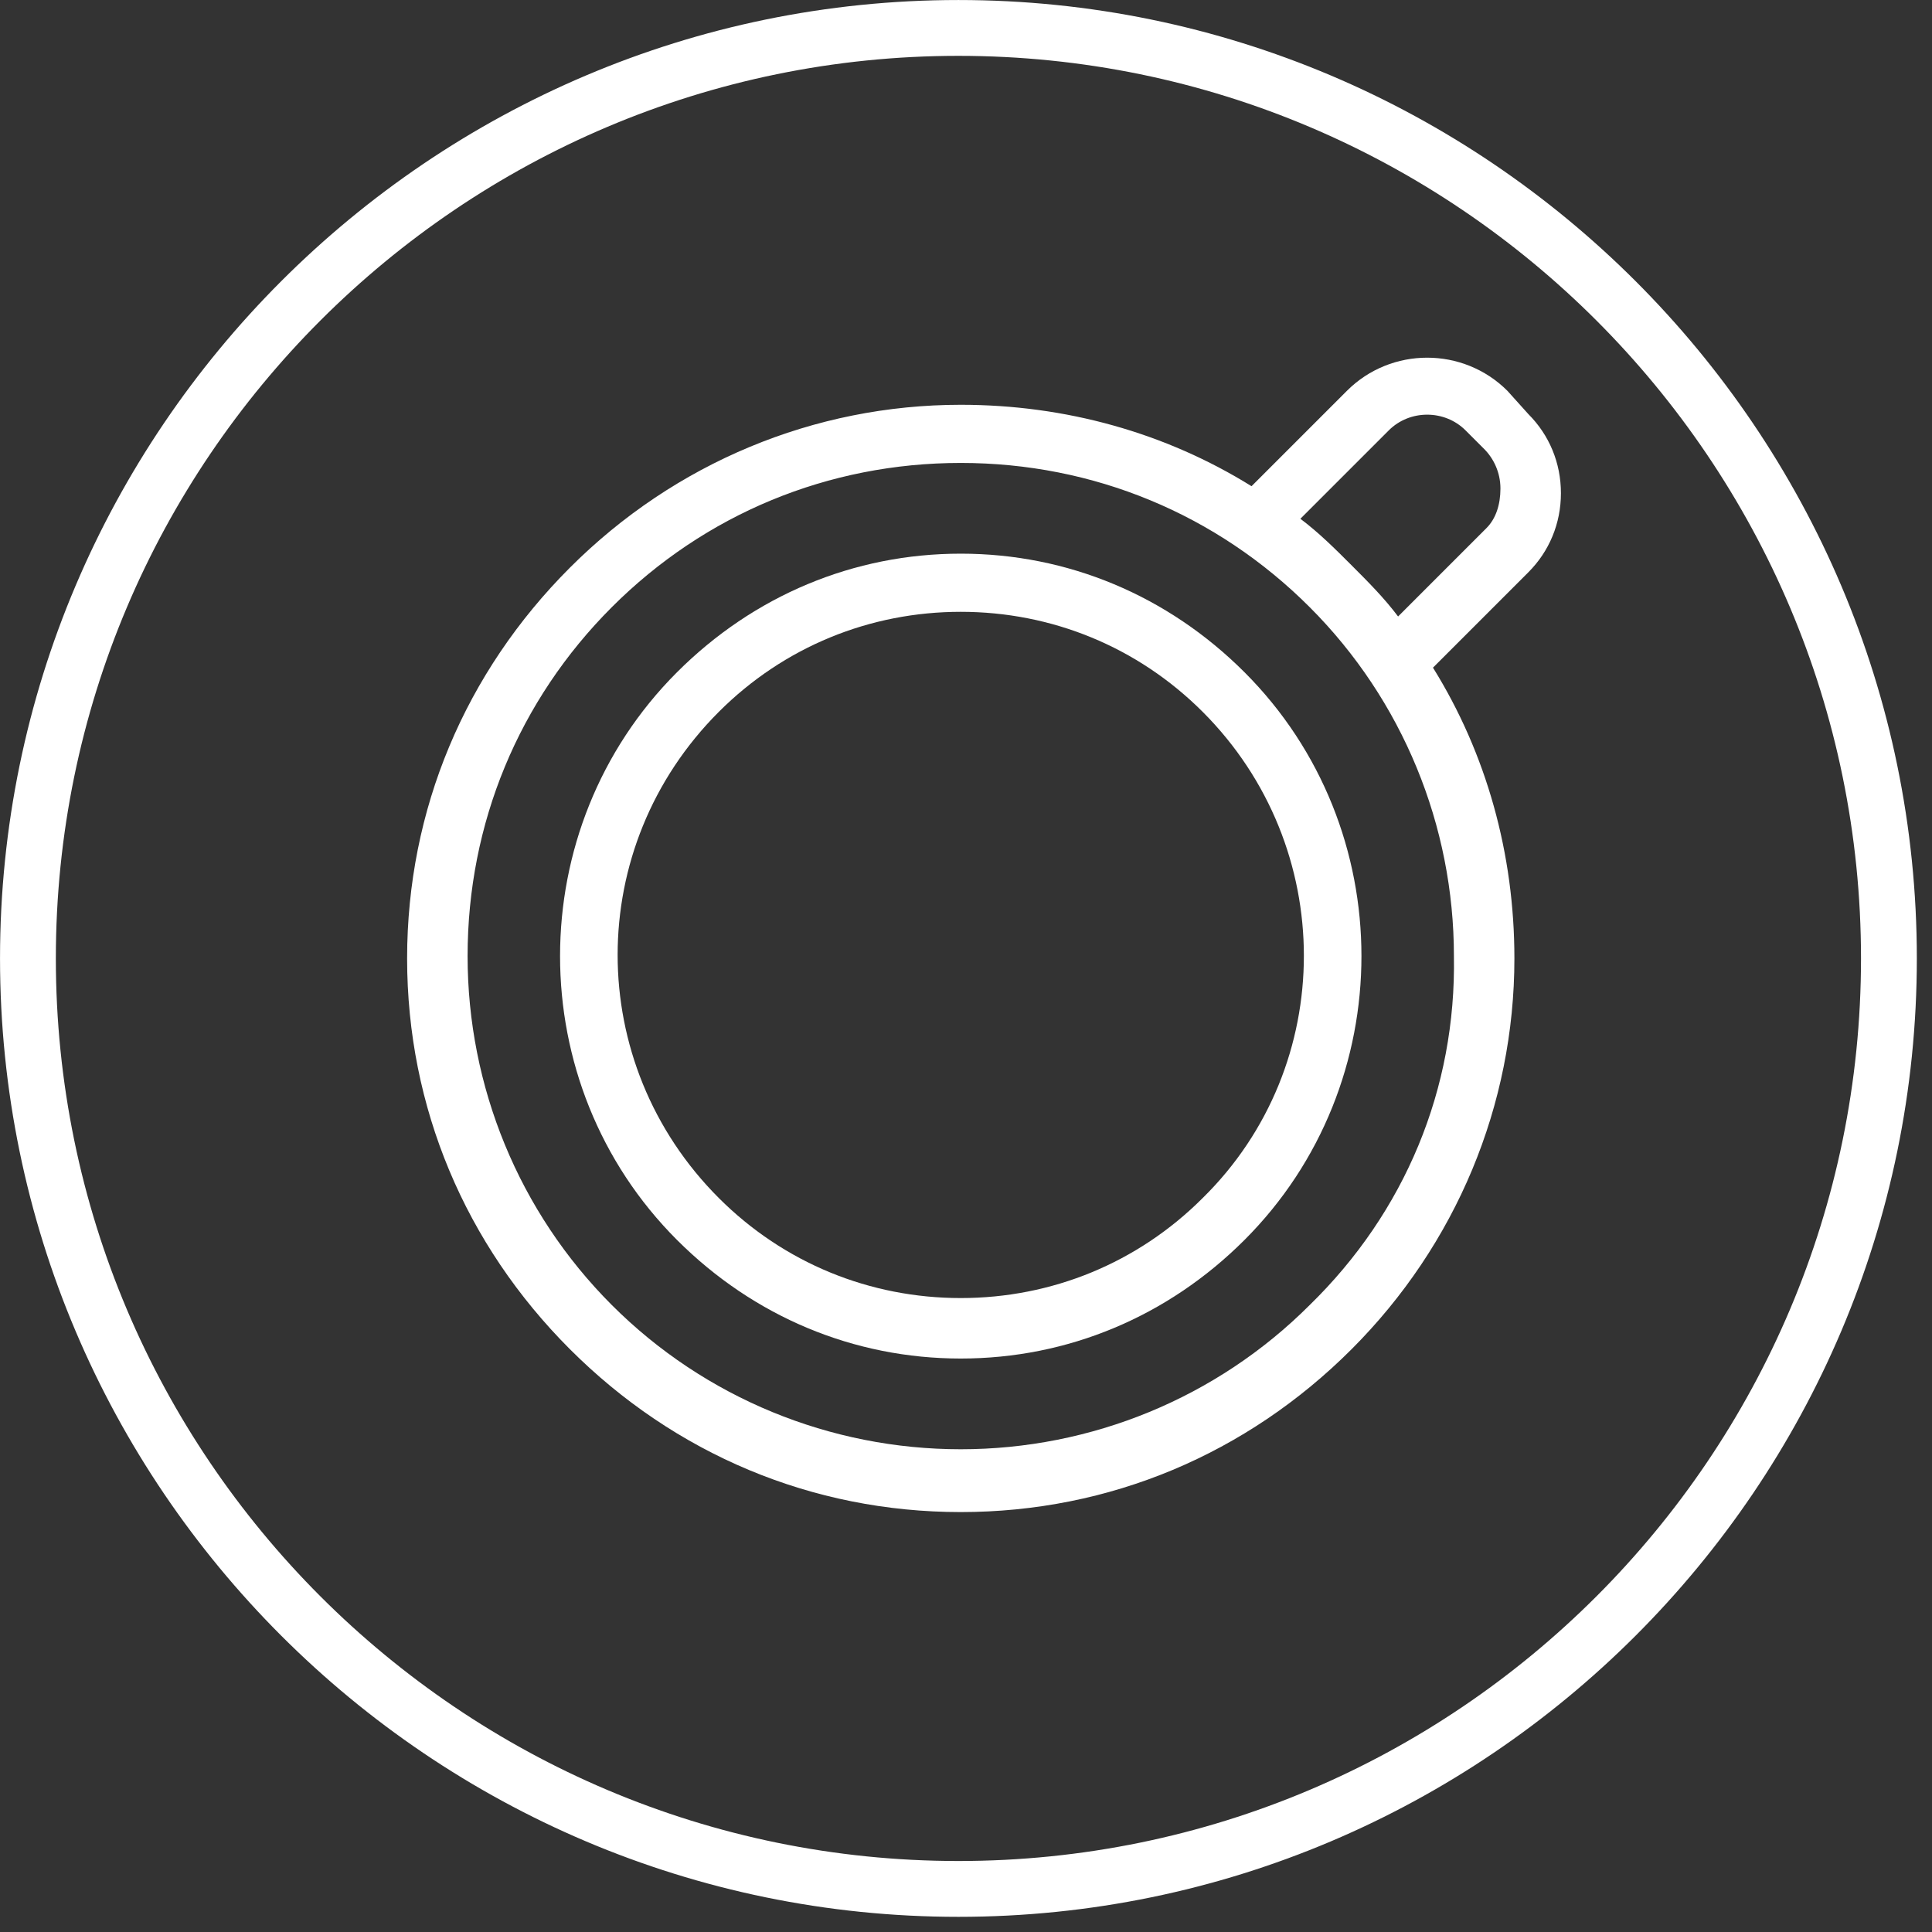 <svg xmlns="http://www.w3.org/2000/svg" width="74" height="74"><rect width="100%" height="100%" fill="#333333" stroke="none"/><g transform="matrix(0.891,0,0,0.891,-7.84,-7.84)" fill="#FFFFFF"><g xmlns="http://www.w3.org/2000/svg"><path d="M50,8.8C27.3,8.8,8.8,27.3,8.8,50S27.3,91.2,50,91.2S91.2,72.7,91.2,50S72.7,8.8,50,8.8z M50,88.8   c-21.4,0-38.8-17.4-38.8-38.8S28.6,11.2,50,11.2S88.8,28.6,88.8,50S71.4,88.8,50,88.8z"/><path d="M50.1,32.6c-4.6,0-8.9,1.8-12.2,5.1c-6.7,6.7-6.7,17.7,0,24.4c3.3,3.3,7.6,5.1,12.2,5.1s8.9-1.8,12.2-5.1   c6.7-6.7,6.7-17.7,0-24.4C59,34.4,54.7,32.6,50.1,32.6z M60.5,60.3c-2.8,2.8-6.5,4.3-10.4,4.3s-7.6-1.5-10.4-4.3   c-5.8-5.8-5.8-15.1,0-20.9c2.8-2.8,6.5-4.3,10.4-4.3s7.6,1.5,10.4,4.3C66.3,45.2,66.3,54.6,60.5,60.3z"/><path d="M73.6,25.6c-1.9-1.9-5-1.9-6.9,0l-4.1,4.1c-3.7-2.3-8-3.5-12.5-3.5c-6.3,0-12.3,2.5-16.8,7s-7,10.4-7,16.8s2.5,12.3,7,16.8   s10.4,7,16.8,7s12.3-2.5,16.8-7s7-10.5,7-16.8c0-4.5-1.2-8.8-3.5-12.5l4.1-4.1c0.9-0.9,1.4-2.1,1.4-3.4s-0.5-2.5-1.4-3.4L73.6,25.6   z M65.1,64.9c-4,4-9.4,6.2-15,6.2s-11-2.2-15-6.2s-6.2-9.4-6.2-15c0-5.7,2.2-11,6.2-15s9.3-6.2,15-6.2s11,2.2,15,6.2   s6.2,9.4,6.2,15C71.4,55.6,69.2,60.9,65.1,64.9z M72.7,31.5l-3.8,3.8c-0.6-0.8-1.3-1.5-2-2.2s-1.4-1.4-2.2-2l3.8-3.8   c0.9-0.9,2.4-0.9,3.3,0l0.8,0.8c0.4,0.4,0.7,1,0.7,1.7S73.1,31.1,72.7,31.5z"/></g></g></svg>